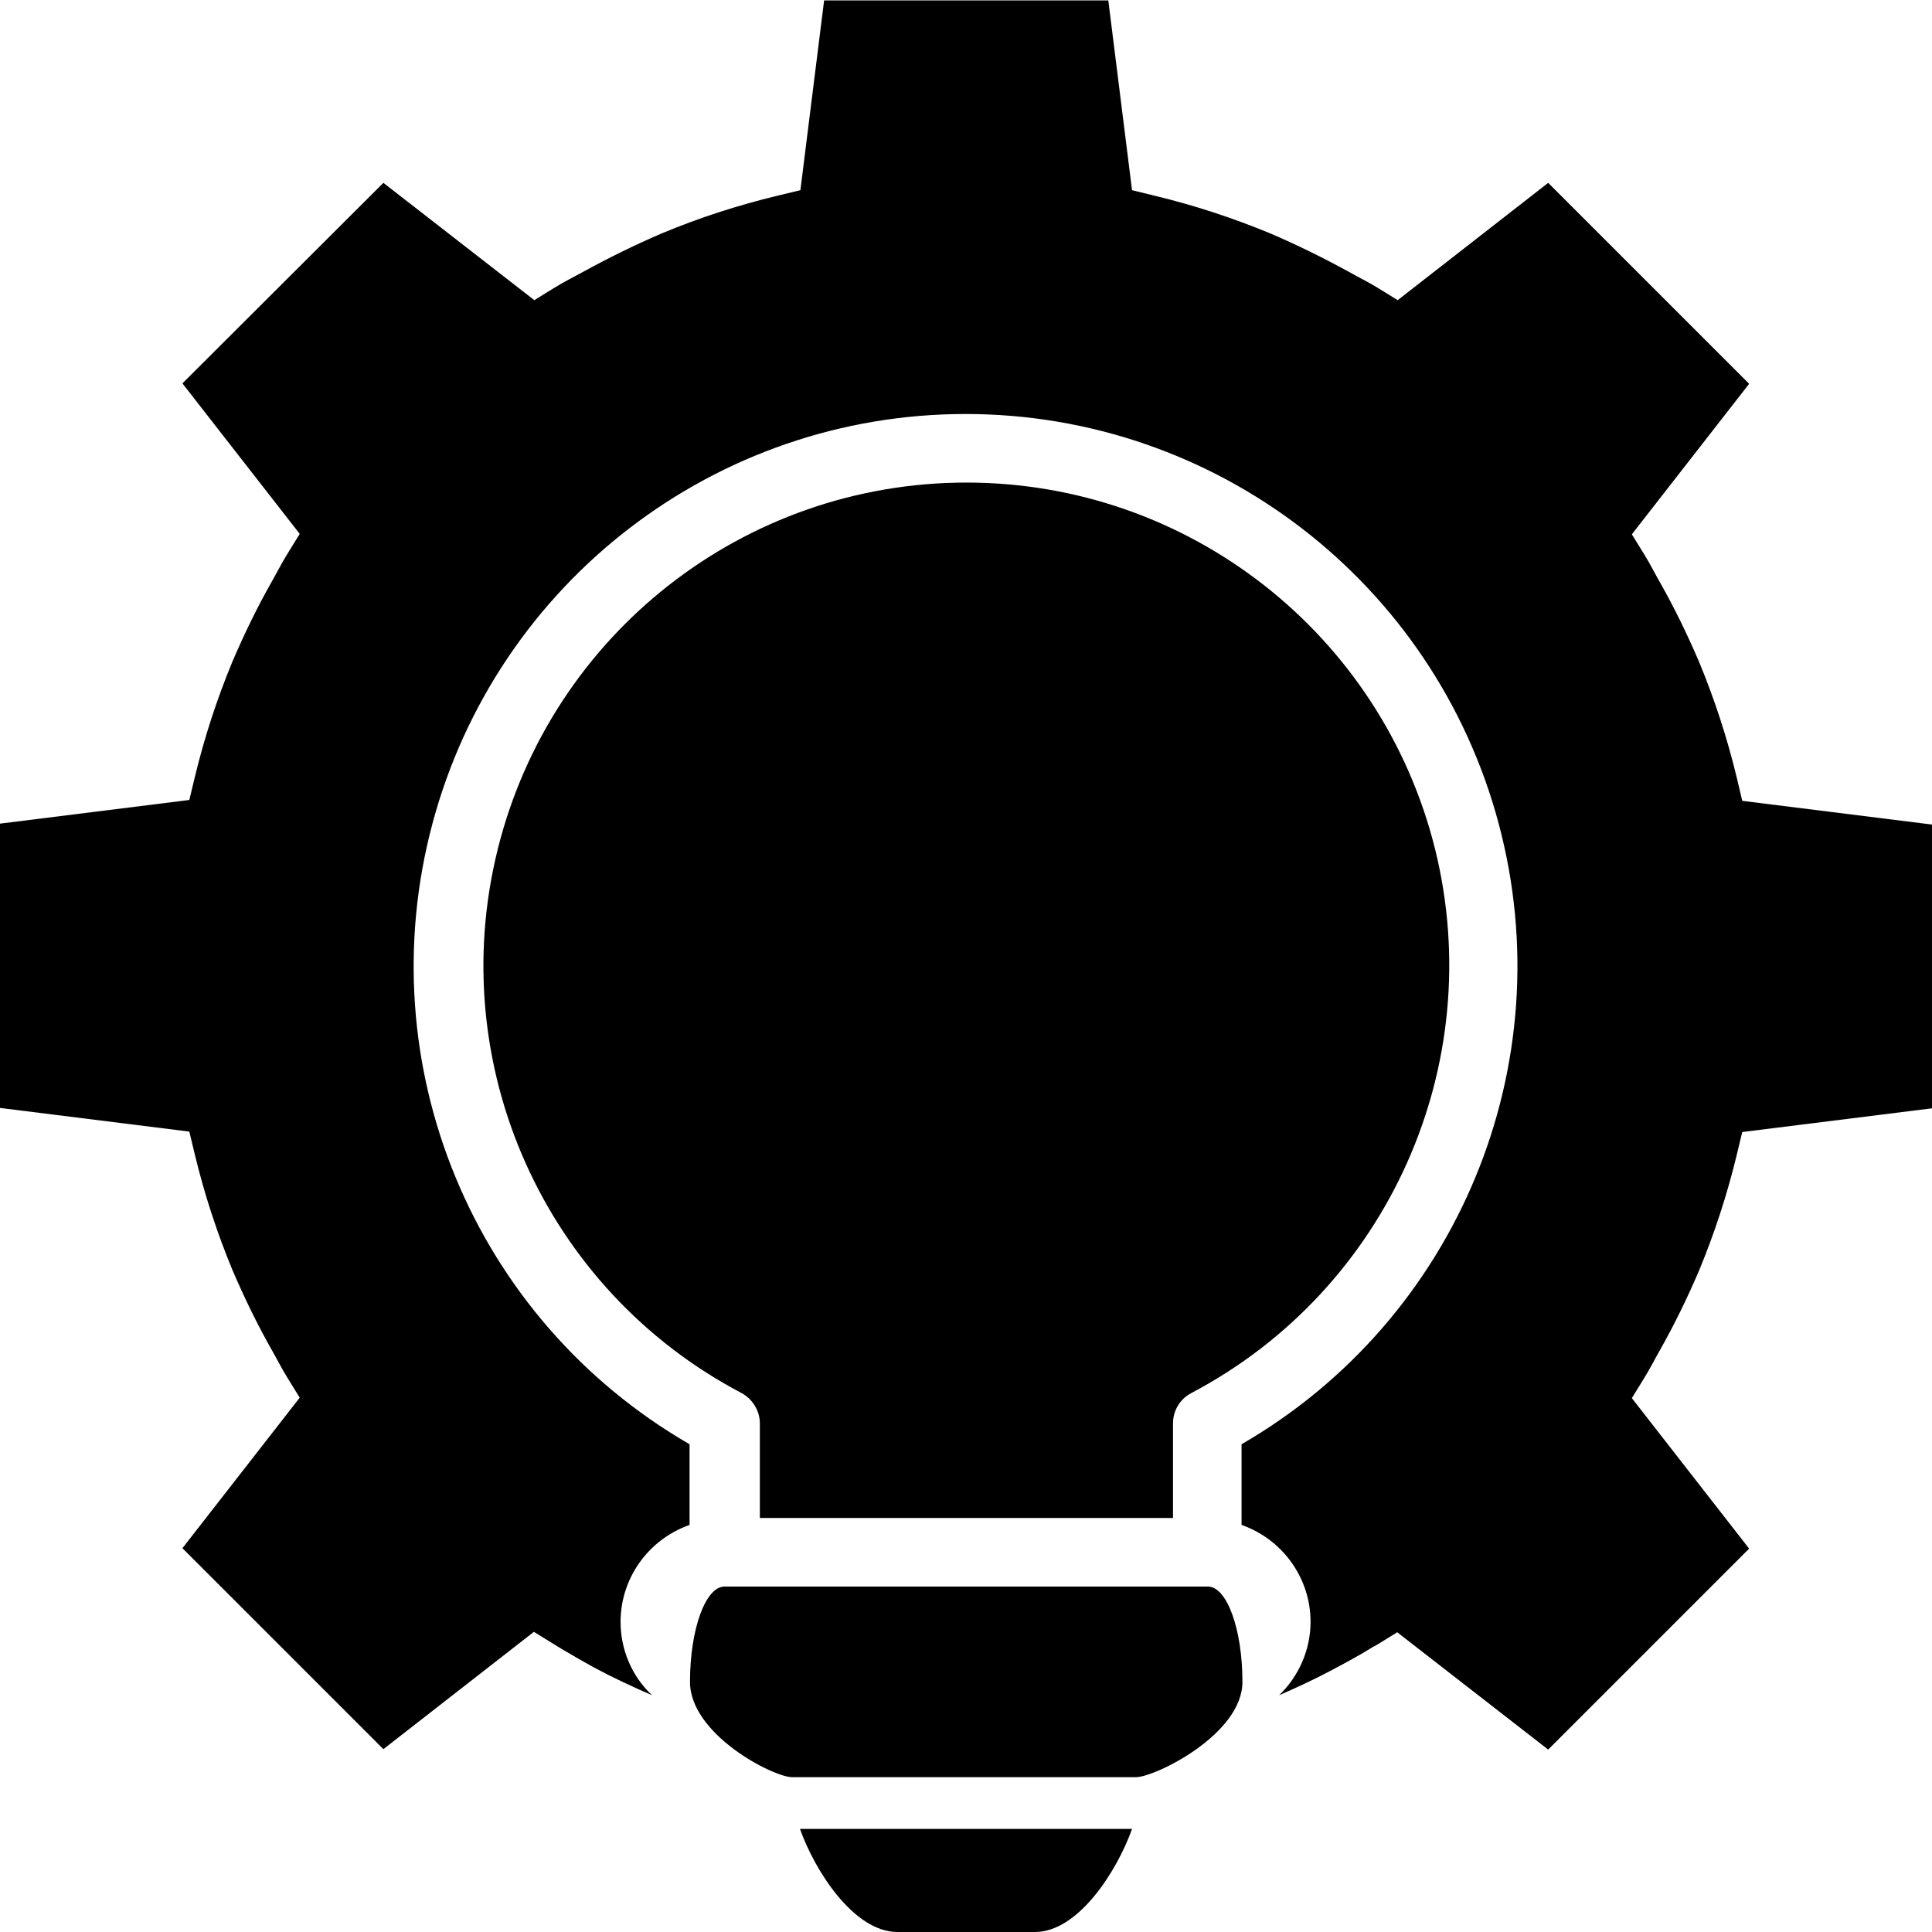 <?xml version="1.0" encoding="utf-8"?>
<!-- Generator: Adobe Illustrator 22.1.0, SVG Export Plug-In . SVG Version: 6.00 Build 0)  -->
<svg version="1.1" id="Capa_1" xmlns="http://www.w3.org/2000/svg" xmlns:xlink="http://www.w3.org/1999/xlink" x="0px" y="0px"
	 viewBox="0 0 448 448" style="enable-background:new 0 0 448 448;" xml:space="preserve">
<path d="M272,352v-21.9c0-3,1.6-5.7,4.3-7.1c45.5-24,68.8-76,56.5-126c-12.4-50-57.2-85.1-108.7-85.1s-96.3,35.1-108.7,85.1
	c-12.4,50,10.9,102,56.5,126c2.6,1.4,4.3,4.1,4.3,7.1V352"/>
<path d="M402.7,180.2c-2.2-9.1-5.1-18-8.7-26.7c-2.7-6.3-5.7-12.5-9.1-18.5c-1.2-2.1-2.3-4.3-3.6-6.4l-2.9-4.7l27.2-34.9l-46.6-46.6
	l-34.9,27.2l-4.7-2.9c-2.1-1.3-4.4-2.4-6.5-3.6c-6-3.3-12.1-6.3-18.4-9c-8.7-3.6-17.6-6.5-26.7-8.7l-5.3-1.3l-5.5-44h-65.9l-5.5,44
	l-5.4,1.3c-9.1,2.2-18.1,5.1-26.7,8.7c-6.3,2.7-12.4,5.7-18.4,9c-2.2,1.2-4.4,2.3-6.5,3.6l-4.7,2.9L88.9,42.4L42.3,88.9l27.2,34.9
	l-2.9,4.7c-1.3,2.1-2.4,4.3-3.6,6.4c-3.4,6-6.4,12.2-9.1,18.5c-3.6,8.7-6.5,17.6-8.7,26.7l-1.3,5.4l-44,5.5v65.9l44,5.5l1.3,5.4
	c2.2,9.1,5.1,18,8.7,26.7c2.7,6.3,5.7,12.5,9.1,18.5c1.2,2.1,2.3,4.3,3.6,6.4l2.9,4.7l-27.2,34.9l46.6,46.6l34.9-27.2l4.7,2.9
	c0.6,0.4,1.2,0.7,1.8,1.1c2.5,1.5,5,2.9,7.5,4.3c4.3,2.3,8.8,4.4,13.4,6.4c-4.7-4.4-7.3-10.6-7.3-17c0-10.1,6.4-19.1,16-22.5v-18.7
	c-50.2-29-74.6-88-59.6-144c15-56,65.7-94.9,123.6-94.9s108.6,38.9,123.6,94.9c15,56-9.5,115-59.6,144v18.7c9.6,3.4,16,12.4,16,22.5
	c0,6.4-2.7,12.6-7.3,17c3.9-1.7,7.8-3.5,11.6-5.5c3.4-1.8,6.8-3.6,10-5.6c0.4-0.2,0.7-0.4,1.1-0.6l4.7-2.9l35,27.2l46.6-46.6
	l-27.2-34.9l2.9-4.7c1.3-2.1,2.4-4.3,3.6-6.4c3.4-6,6.4-12.2,9.1-18.5c3.6-8.7,6.5-17.6,8.7-26.7l1.3-5.4l44-5.5v-65.8l-44-5.5
	L402.7,180.2z"/>
<path d="M185.5,424.1c3.4,9.6,12.4,23.8,22.5,23.9h32c10.1,0,19.1-14.3,22.5-23.9H185.5z"/>
<path d="M183.7,412.1h79.7c4.4,0,24.7-9.9,24.7-22.1s-3.6-22.1-8-22.1H168c-4.4,0-8,9.9-8,22.1S179.3,412.1,183.7,412.1z"/>
</svg>
